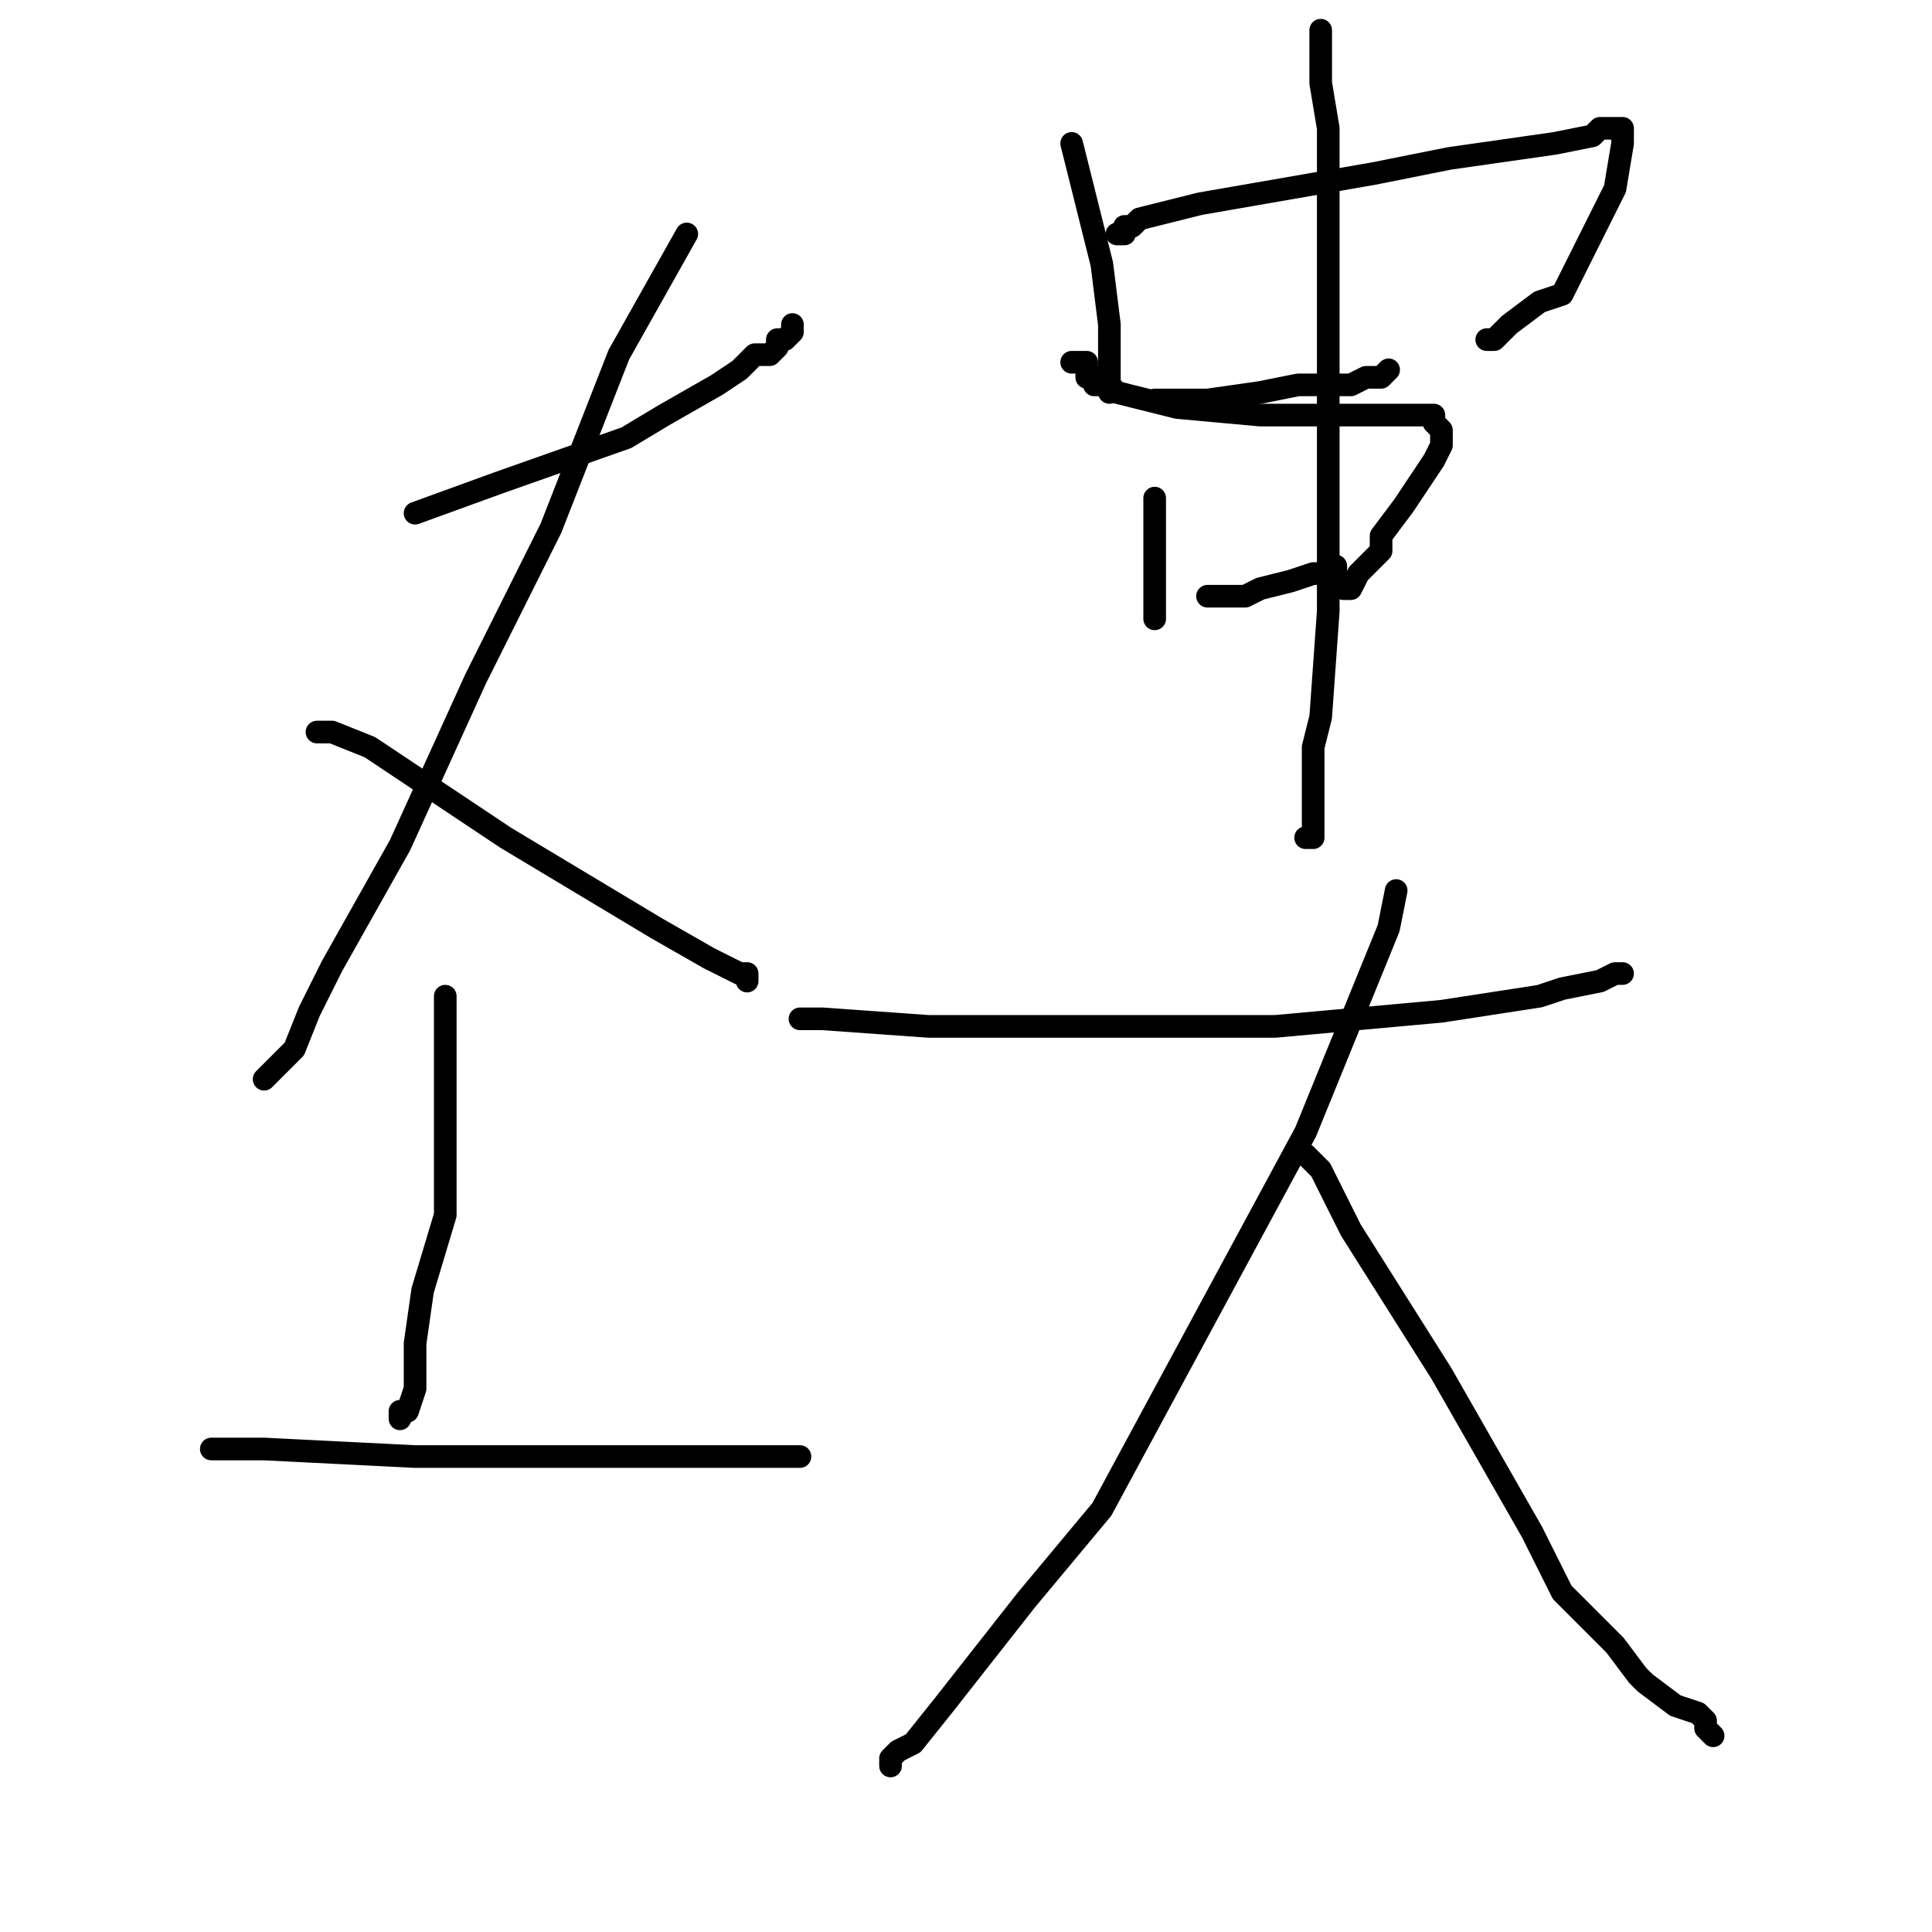 <?xml version="1.0" standalone="no"?>
    <svg width="256" height="256" xmlns="http://www.w3.org/2000/svg" version="1.1">
    <polyline stroke="black" stroke-width="3" stroke-linecap="round" fill="transparent" stroke-linejoin="round" points="55 68 66 64 83 58 88 55 95 51 98 49 99 48 100 47 102 47 103 46 103 45 103 45 104 45 105 44 105 43 105 43 " />
        <polyline stroke="black" stroke-width="3" stroke-linecap="round" fill="transparent" stroke-linejoin="round" points="91 31 82 47 73 70 63 90 53 112 44 128 41 134 39 139 37 141 36 142 35 143 35 143 " />
        <polyline stroke="black" stroke-width="3" stroke-linecap="round" fill="transparent" stroke-linejoin="round" points="42 97 43 97 44 97 49 99 67 111 87 123 94 127 98 129 99 129 99 130 99 130 " />
        <polyline stroke="black" stroke-width="3" stroke-linecap="round" fill="transparent" stroke-linejoin="round" points="59 132 59 133 59 134 59 136 59 141 59 145 59 155 59 161 56 171 55 178 55 179 55 184 54 187 53 187 53 188 53 188 " />
        <polyline stroke="black" stroke-width="3" stroke-linecap="round" fill="transparent" stroke-linejoin="round" points="28 192 35 192 55 193 67 193 89 193 99 193 103 193 104 193 106 193 106 193 " />
        <polyline stroke="black" stroke-width="3" stroke-linecap="round" fill="transparent" stroke-linejoin="round" points="142 19 143 23 144 27 146 35 147 43 147 46 147 49 147 51 147 52 147 52 " />
        <polyline stroke="black" stroke-width="3" stroke-linecap="round" fill="transparent" stroke-linejoin="round" points="148 31 149 31 149 30 150 30 151 29 159 27 182 23 192 21 206 19 211 18 212 17 214 17 215 17 215 18 215 19 214 25 211 31 209 35 207 39 204 40 200 43 198 45 197 45 197 45 " />
        <polyline stroke="black" stroke-width="3" stroke-linecap="round" fill="transparent" stroke-linejoin="round" points="153 53 155 53 158 53 160 53 167 52 172 51 174 51 179 51 181 50 182 50 183 50 184 49 184 49 " />
        <polyline stroke="black" stroke-width="3" stroke-linecap="round" fill="transparent" stroke-linejoin="round" points="153 66 153 67 153 69 153 71 153 73 153 75 153 77 153 79 153 80 153 81 153 82 153 82 " />
        <polyline stroke="black" stroke-width="3" stroke-linecap="round" fill="transparent" stroke-linejoin="round" points="142 48 143 48 143 48 144 48 144 49 144 50 145 50 145 51 146 51 146 51 147 51 147 51 148 52 152 53 156 54 167 55 179 55 181 55 185 55 187 55 188 55 189 55 190 55 190 56 191 57 191 59 190 61 186 67 183 71 183 73 180 76 179 78 179 78 178 78 178 78 " />
        <polyline stroke="black" stroke-width="3" stroke-linecap="round" fill="transparent" stroke-linejoin="round" points="160 79 160 79 162 79 165 79 167 78 171 77 174 76 175 76 175 76 176 76 177 76 177 75 177 75 " />
        <polyline stroke="black" stroke-width="3" stroke-linecap="round" fill="transparent" stroke-linejoin="round" points="175 4 175 6 175 11 176 17 176 43 176 71 176 81 175 95 174 99 174 104 174 107 174 107 174 108 174 109 174 110 174 111 173 111 173 111 " />
        <polyline stroke="black" stroke-width="3" stroke-linecap="round" fill="transparent" stroke-linejoin="round" points="106 135 107 135 109 135 123 136 155 136 169 136 191 134 204 132 207 131 212 130 214 129 215 129 215 129 " />
        <polyline stroke="black" stroke-width="3" stroke-linecap="round" fill="transparent" stroke-linejoin="round" points="185 118 184 123 173 150 146 200 136 212 125 226 121 231 119 232 119 232 118 233 118 234 118 234 " />
        <polyline stroke="black" stroke-width="3" stroke-linecap="round" fill="transparent" stroke-linejoin="round" points="173 153 175 155 176 157 179 163 191 182 203 203 207 211 214 218 217 222 218 223 222 226 225 227 226 228 226 229 227 230 227 230 " />
        </svg>